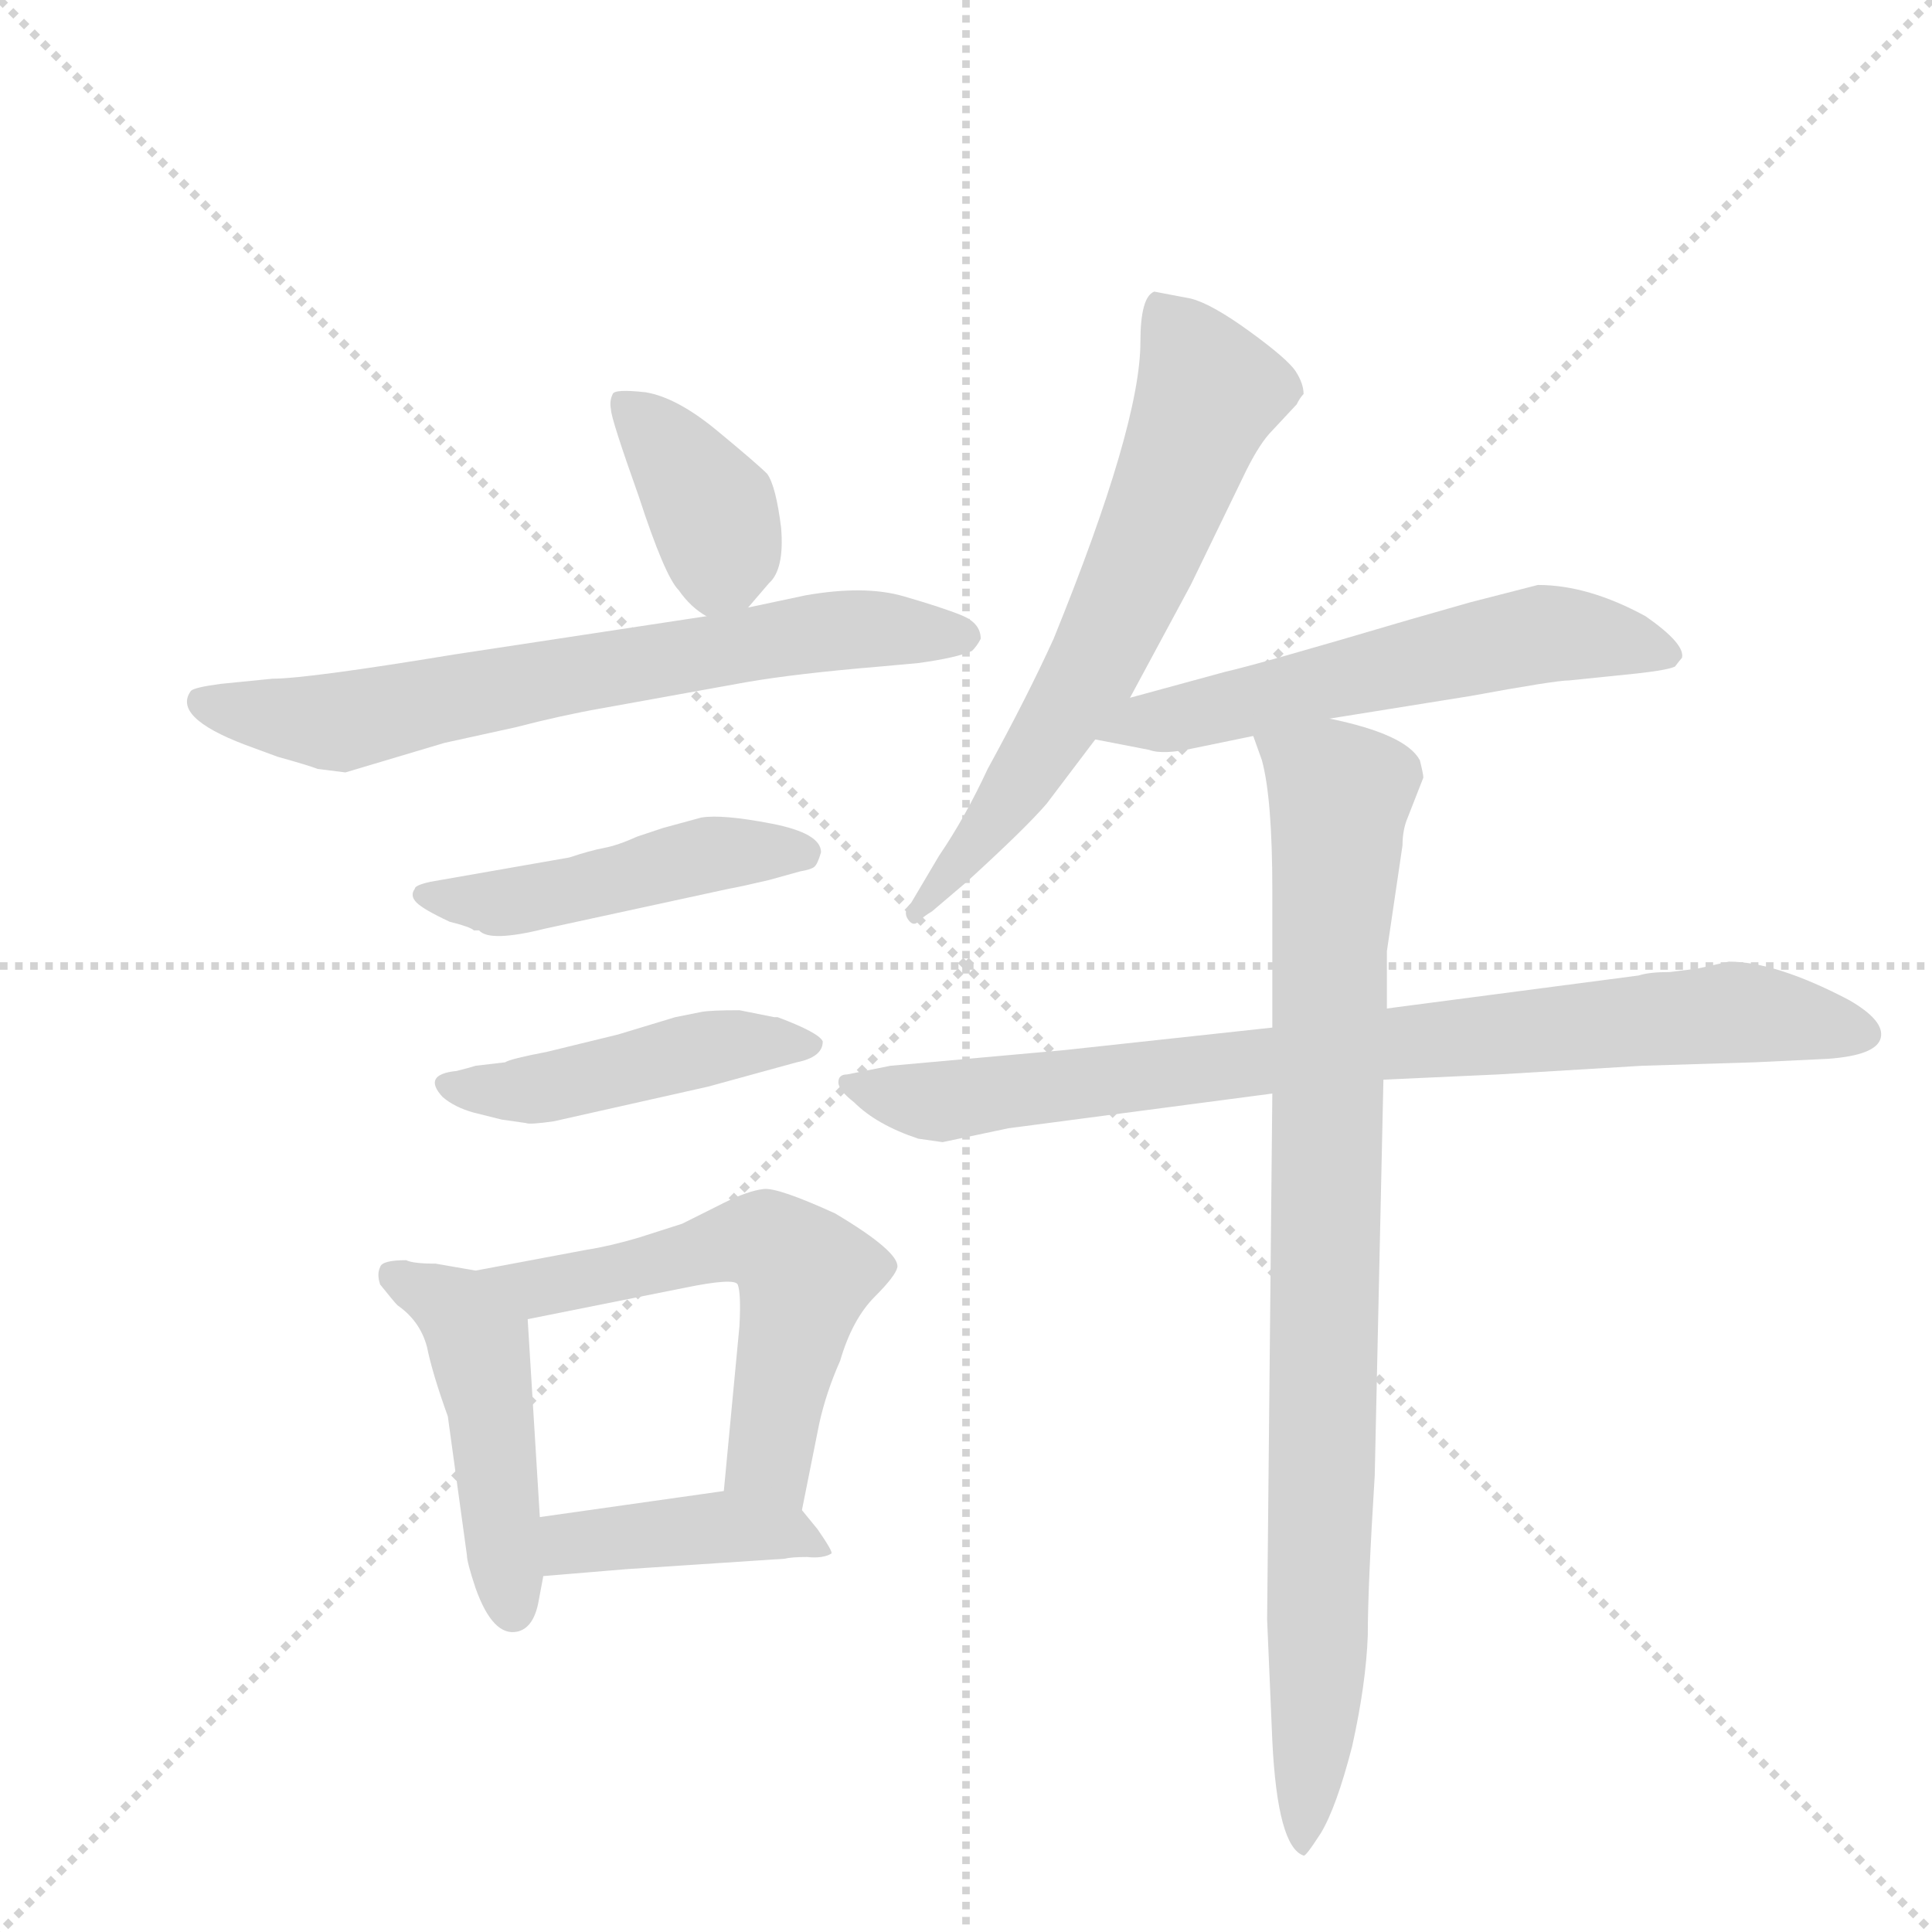 <svg version="1.1" viewBox="0 0 1024 1024" xmlns="http://www.w3.org/2000/svg">
  <g stroke="lightgray" stroke-dasharray="1,1" stroke-width="1" transform="scale(4, 4)">
    <line x1="0" y1="0" x2="256" y2="256"></line>
    <line x1="256" y1="0" x2="0" y2="256"></line>
    <line x1="128" y1="0" x2="128" y2="256"></line>
    <line x1="0" y1="128" x2="256" y2="128"></line>
  </g>
  <g transform="scale(0.92, -0.92) translate(60, -900)">
    <style type="text/css">
      
        @keyframes keyframes0 {
          from {
            stroke: blue;
            stroke-dashoffset: 387;
            stroke-width: 128;
          }
          56% {
            animation-timing-function: step-end;
            stroke: blue;
            stroke-dashoffset: 0;
            stroke-width: 128;
          }
          to {
            stroke: black;
            stroke-width: 1024;
          }
        }
        #make-me-a-hanzi-animation-0 {
          animation: keyframes0 0.565s both;
          animation-delay: 0s;
          animation-timing-function: linear;
        }
      
        @keyframes keyframes1 {
          from {
            stroke: blue;
            stroke-dashoffset: 703;
            stroke-width: 128;
          }
          70% {
            animation-timing-function: step-end;
            stroke: blue;
            stroke-dashoffset: 0;
            stroke-width: 128;
          }
          to {
            stroke: black;
            stroke-width: 1024;
          }
        }
        #make-me-a-hanzi-animation-1 {
          animation: keyframes1 0.822s both;
          animation-delay: 0.565s;
          animation-timing-function: linear;
        }
      
        @keyframes keyframes2 {
          from {
            stroke: blue;
            stroke-dashoffset: 476;
            stroke-width: 128;
          }
          61% {
            animation-timing-function: step-end;
            stroke: blue;
            stroke-dashoffset: 0;
            stroke-width: 128;
          }
          to {
            stroke: black;
            stroke-width: 1024;
          }
        }
        #make-me-a-hanzi-animation-2 {
          animation: keyframes2 0.637s both;
          animation-delay: 1.387s;
          animation-timing-function: linear;
        }
      
        @keyframes keyframes3 {
          from {
            stroke: blue;
            stroke-dashoffset: 467;
            stroke-width: 128;
          }
          60% {
            animation-timing-function: step-end;
            stroke: blue;
            stroke-dashoffset: 0;
            stroke-width: 128;
          }
          to {
            stroke: black;
            stroke-width: 1024;
          }
        }
        #make-me-a-hanzi-animation-3 {
          animation: keyframes3 0.63s both;
          animation-delay: 2.024s;
          animation-timing-function: linear;
        }
      
        @keyframes keyframes4 {
          from {
            stroke: blue;
            stroke-dashoffset: 477;
            stroke-width: 128;
          }
          61% {
            animation-timing-function: step-end;
            stroke: blue;
            stroke-dashoffset: 0;
            stroke-width: 128;
          }
          to {
            stroke: black;
            stroke-width: 1024;
          }
        }
        #make-me-a-hanzi-animation-4 {
          animation: keyframes4 0.638s both;
          animation-delay: 2.654s;
          animation-timing-function: linear;
        }
      
        @keyframes keyframes5 {
          from {
            stroke: blue;
            stroke-dashoffset: 583;
            stroke-width: 128;
          }
          65% {
            animation-timing-function: step-end;
            stroke: blue;
            stroke-dashoffset: 0;
            stroke-width: 128;
          }
          to {
            stroke: black;
            stroke-width: 1024;
          }
        }
        #make-me-a-hanzi-animation-5 {
          animation: keyframes5 0.724s both;
          animation-delay: 3.293s;
          animation-timing-function: linear;
        }
      
        @keyframes keyframes6 {
          from {
            stroke: blue;
            stroke-dashoffset: 419;
            stroke-width: 128;
          }
          58% {
            animation-timing-function: step-end;
            stroke: blue;
            stroke-dashoffset: 0;
            stroke-width: 128;
          }
          to {
            stroke: black;
            stroke-width: 1024;
          }
        }
        #make-me-a-hanzi-animation-6 {
          animation: keyframes6 0.591s both;
          animation-delay: 4.017s;
          animation-timing-function: linear;
        }
      
        @keyframes keyframes7 {
          from {
            stroke: blue;
            stroke-dashoffset: 658;
            stroke-width: 128;
          }
          68% {
            animation-timing-function: step-end;
            stroke: blue;
            stroke-dashoffset: 0;
            stroke-width: 128;
          }
          to {
            stroke: black;
            stroke-width: 1024;
          }
        }
        #make-me-a-hanzi-animation-7 {
          animation: keyframes7 0.785s both;
          animation-delay: 4.608s;
          animation-timing-function: linear;
        }
      
        @keyframes keyframes8 {
          from {
            stroke: blue;
            stroke-dashoffset: 585;
            stroke-width: 128;
          }
          66% {
            animation-timing-function: step-end;
            stroke: blue;
            stroke-dashoffset: 0;
            stroke-width: 128;
          }
          to {
            stroke: black;
            stroke-width: 1024;
          }
        }
        #make-me-a-hanzi-animation-8 {
          animation: keyframes8 0.726s both;
          animation-delay: 5.394s;
          animation-timing-function: linear;
        }
      
        @keyframes keyframes9 {
          from {
            stroke: blue;
            stroke-dashoffset: 844;
            stroke-width: 128;
          }
          73% {
            animation-timing-function: step-end;
            stroke: blue;
            stroke-dashoffset: 0;
            stroke-width: 128;
          }
          to {
            stroke: black;
            stroke-width: 1024;
          }
        }
        #make-me-a-hanzi-animation-9 {
          animation: keyframes9 0.937s both;
          animation-delay: 6.12s;
          animation-timing-function: linear;
        }
      
        @keyframes keyframes10 {
          from {
            stroke: blue;
            stroke-dashoffset: 914;
            stroke-width: 128;
          }
          75% {
            animation-timing-function: step-end;
            stroke: blue;
            stroke-dashoffset: 0;
            stroke-width: 128;
          }
          to {
            stroke: black;
            stroke-width: 1024;
          }
        }
        #make-me-a-hanzi-animation-10 {
          animation: keyframes10 0.994s both;
          animation-delay: 7.056s;
          animation-timing-function: linear;
        }
      
    </style>
    
      <path d="M 371 550 L 383 564 Q 392 572 390 596 Q 387 620 382 627 Q 376 633 353 652 Q 330 671 312 674 Q 294 676 293 673 Q 291 669 292 664 Q 292 659 308 614 Q 323 568 331 560 Q 338 550 347 545 C 360 537 360 537 371 550 Z" fill="lightgray"></path>
    
      <path d="M 347 545 L 202 523 Q 117 509 97 509 L 67 506 Q 52 504 50 502 Q 39 487 81 471 L 100 464 Q 118 459 123 457 L 139 455 L 196 472 L 237 481 Q 264 488 287 492 L 370 507 Q 399 512 447 516 L 469 518 Q 491 521 500 525 Q 503 528 505 532 Q 505 541 494 545.5 Q 483 550 460.5 556.5 Q 438 563 404 557 L 371 550 L 347 545 Z" fill="lightgray"></path>
    
      <path d="M 254 365 L 360 388 Q 366 389 383 393 L 401 398 Q 407 399 409 400.5 Q 411 402 413 409 Q 413 420 384.5 425.5 Q 356 431 344 429 L 322 423 L 307 418 Q 296 413 288 411.5 Q 280 410 268 406 L 188 392 Q 179 390 179 388 Q 176 384 180 380 Q 184 376 199 369 Q 211 366 213 364 L 216 364 Q 222 357 254 365 Z" fill="lightgray"></path>
    
      <path d="M 388 314 L 386 314 L 366 318 Q 349 318 344 317 L 329 314 L 296 304 L 255 294 Q 234 290 231 288 L 214 286 Q 211 285 203 283 Q 183 281 195 268 Q 202 262 213 259 L 229 255 L 243 253 Q 245 252 259 254 L 348 274 L 399 288 Q 414 291 414 300 Q 412 305 388 314 Z" fill="lightgray"></path>
    
      <path d="M 174 174 Q 160 174 159 170 Q 157 166 159 160 Q 167 150 169 148 Q 182 139 186 124 Q 189 109 198 84 L 209 4 Q 209 0 214 -15 Q 224 -43 238 -40 Q 247 -38 250 -24 L 253 -8 L 251 26 L 244 140 C 243 163 243 163 214 168 L 191 172 Q 178 172 174 174 Z" fill="lightgray"></path>
    
      <path d="M 402 30 L 412 80 Q 416 98 424 116 Q 431 140 444 153 Q 456 165 457 170 Q 458 179 421 201 Q 388 216 380 215 Q 371 214 357 207 L 333 195 L 308 187 Q 291 182 278 180 L 214 168 C 185 162 215 134 244 140 L 334 158 Q 363 164 365 160 Q 367 155 366 136 L 357 41 C 354 11 396 1 402 30 Z" fill="lightgray"></path>
    
      <path d="M 253 -8 L 301 -4 L 392 2 Q 396 3 405 3 Q 414 2 419 5 Q 420 6 411 19 L 402 30 C 389 46 387 45 357 41 L 251 26 C 221 22 223 -10 253 -8 Z" fill="lightgray"></path>
    
      <path d="M 591 498 L 626 563 L 658 629 Q 666 645 673 652 L 687 667 Q 689 671 691 673 Q 691 679 686.5 686 Q 682 693 660 709 Q 638 725 626 728 L 605 732 Q 597 729 597 703 Q 597 655 547 532 Q 532 499 509 457 Q 496 429 481 407 L 465 380 Q 460 375 463 370.5 Q 466 366 469 369 Q 472 372 477 375 L 497 392 Q 531 423 543 437 L 571 474 L 591 498 Z" fill="lightgray"></path>
    
      <path d="M 706 486 L 787 499 Q 836 508 844 508 L 883 512 Q 901 514 905 516 Q 908 520 909 521 Q 911 529 888 545 Q 855 563 826 563 L 787 553 L 752 543 Q 664 517 646 513 L 591 498 C 562 490 542 480 571 474 L 602 468 Q 610 465 628 469 L 662 476 L 706 486 Z" fill="lightgray"></path>
    
      <path d="M 673 308 L 553 295 L 453 286 L 428 281 Q 423 281 423 276.5 Q 423 272 432 265 Q 445 252 469 244 L 483 242 L 521 250 L 673 270 L 737 278 L 803 281 L 886 286 L 951 288 L 993 290 Q 1021 292 1023.5 302 Q 1026 312 1005 324 Q 963 346 936 346 L 918 342 L 902 340 Q 890 340 884 338 L 739 319 L 673 308 Z" fill="lightgray"></path>
    
      <path d="M 673 270 L 670 -33 L 673 -103 Q 676 -164 691 -169 Q 692 -170 701 -156 Q 710 -141 719 -106 Q 727 -70 728 -42 Q 728 -14 732 50 L 737 278 L 739 319 L 739 352 L 748 413 Q 748 422 751 429 L 760 452 Q 760 454 758 462 Q 750 477 706 486 C 677 493 655 499 662 476 L 667 462 Q 673 440 673 387 L 673 308 L 673 270 Z" fill="lightgray"></path>
    
    
      <clipPath id="make-me-a-hanzi-clip-0">
        <path d="M 371 550 L 383 564 Q 392 572 390 596 Q 387 620 382 627 Q 376 633 353 652 Q 330 671 312 674 Q 294 676 293 673 Q 291 669 292 664 Q 292 659 308 614 Q 323 568 331 560 Q 338 550 347 545 C 360 537 360 537 371 550 Z"></path>
      </clipPath>
      <path clip-path="url(#make-me-a-hanzi-clip-0)" d="M 297 668 L 314 655 L 350 605 L 356 582 L 350 559" fill="none" id="make-me-a-hanzi-animation-0" stroke-dasharray="259 518" stroke-linecap="round"></path>
    
      <clipPath id="make-me-a-hanzi-clip-1">
        <path d="M 347 545 L 202 523 Q 117 509 97 509 L 67 506 Q 52 504 50 502 Q 39 487 81 471 L 100 464 Q 118 459 123 457 L 139 455 L 196 472 L 237 481 Q 264 488 287 492 L 370 507 Q 399 512 447 516 L 469 518 Q 491 521 500 525 Q 503 528 505 532 Q 505 541 494 545.5 Q 483 550 460.5 556.5 Q 438 563 404 557 L 371 550 L 347 545 Z"></path>
      </clipPath>
      <path clip-path="url(#make-me-a-hanzi-clip-1)" d="M 55 496 L 127 484 L 429 538 L 496 533" fill="none" id="make-me-a-hanzi-animation-1" stroke-dasharray="575 1150" stroke-linecap="round"></path>
    
      <clipPath id="make-me-a-hanzi-clip-2">
        <path d="M 254 365 L 360 388 Q 366 389 383 393 L 401 398 Q 407 399 409 400.5 Q 411 402 413 409 Q 413 420 384.5 425.5 Q 356 431 344 429 L 322 423 L 307 418 Q 296 413 288 411.5 Q 280 410 268 406 L 188 392 Q 179 390 179 388 Q 176 384 180 380 Q 184 376 199 369 Q 211 366 213 364 L 216 364 Q 222 357 254 365 Z"></path>
      </clipPath>
      <path clip-path="url(#make-me-a-hanzi-clip-2)" d="M 186 385 L 229 380 L 350 408 L 403 408" fill="none" id="make-me-a-hanzi-animation-2" stroke-dasharray="348 696" stroke-linecap="round"></path>
    
      <clipPath id="make-me-a-hanzi-clip-3">
        <path d="M 388 314 L 386 314 L 366 318 Q 349 318 344 317 L 329 314 L 296 304 L 255 294 Q 234 290 231 288 L 214 286 Q 211 285 203 283 Q 183 281 195 268 Q 202 262 213 259 L 229 255 L 243 253 Q 245 252 259 254 L 348 274 L 399 288 Q 414 291 414 300 Q 412 305 388 314 Z"></path>
      </clipPath>
      <path clip-path="url(#make-me-a-hanzi-clip-3)" d="M 199 275 L 238 271 L 359 298 L 407 299" fill="none" id="make-me-a-hanzi-animation-3" stroke-dasharray="339 678" stroke-linecap="round"></path>
    
      <clipPath id="make-me-a-hanzi-clip-4">
        <path d="M 174 174 Q 160 174 159 170 Q 157 166 159 160 Q 167 150 169 148 Q 182 139 186 124 Q 189 109 198 84 L 209 4 Q 209 0 214 -15 Q 224 -43 238 -40 Q 247 -38 250 -24 L 253 -8 L 251 26 L 244 140 C 243 163 243 163 214 168 L 191 172 Q 178 172 174 174 Z"></path>
      </clipPath>
      <path clip-path="url(#make-me-a-hanzi-clip-4)" d="M 165 165 L 203 145 L 215 126 L 235 -28" fill="none" id="make-me-a-hanzi-animation-4" stroke-dasharray="349 698" stroke-linecap="round"></path>
    
      <clipPath id="make-me-a-hanzi-clip-5">
        <path d="M 402 30 L 412 80 Q 416 98 424 116 Q 431 140 444 153 Q 456 165 457 170 Q 458 179 421 201 Q 388 216 380 215 Q 371 214 357 207 L 333 195 L 308 187 Q 291 182 278 180 L 214 168 C 185 162 215 134 244 140 L 334 158 Q 363 164 365 160 Q 367 155 366 136 L 357 41 C 354 11 396 1 402 30 Z"></path>
      </clipPath>
      <path clip-path="url(#make-me-a-hanzi-clip-5)" d="M 221 166 L 249 158 L 374 185 L 398 174 L 404 166 L 383 63 L 396 38" fill="none" id="make-me-a-hanzi-animation-5" stroke-dasharray="455 910" stroke-linecap="round"></path>
    
      <clipPath id="make-me-a-hanzi-clip-6">
        <path d="M 253 -8 L 301 -4 L 392 2 Q 396 3 405 3 Q 414 2 419 5 Q 420 6 411 19 L 402 30 C 389 46 387 45 357 41 L 251 26 C 221 22 223 -10 253 -8 Z"></path>
      </clipPath>
      <path clip-path="url(#make-me-a-hanzi-clip-6)" d="M 259 -2 L 276 13 L 360 21 L 391 18 L 412 5" fill="none" id="make-me-a-hanzi-animation-6" stroke-dasharray="291 582" stroke-linecap="round"></path>
    
      <clipPath id="make-me-a-hanzi-clip-7">
        <path d="M 591 498 L 626 563 L 658 629 Q 666 645 673 652 L 687 667 Q 689 671 691 673 Q 691 679 686.5 686 Q 682 693 660 709 Q 638 725 626 728 L 605 732 Q 597 729 597 703 Q 597 655 547 532 Q 532 499 509 457 Q 496 429 481 407 L 465 380 Q 460 375 463 370.5 Q 466 366 469 369 Q 472 372 477 375 L 497 392 Q 531 423 543 437 L 571 474 L 591 498 Z"></path>
      </clipPath>
      <path clip-path="url(#make-me-a-hanzi-clip-7)" d="M 609 723 L 636 673 L 607 597 L 566 509 L 521 439 L 467 375" fill="none" id="make-me-a-hanzi-animation-7" stroke-dasharray="530 1060" stroke-linecap="round"></path>
    
      <clipPath id="make-me-a-hanzi-clip-8">
        <path d="M 706 486 L 787 499 Q 836 508 844 508 L 883 512 Q 901 514 905 516 Q 908 520 909 521 Q 911 529 888 545 Q 855 563 826 563 L 787 553 L 752 543 Q 664 517 646 513 L 591 498 C 562 490 542 480 571 474 L 602 468 Q 610 465 628 469 L 662 476 L 706 486 Z"></path>
      </clipPath>
      <path clip-path="url(#make-me-a-hanzi-clip-8)" d="M 580 477 L 830 535 L 901 523" fill="none" id="make-me-a-hanzi-animation-8" stroke-dasharray="457 914" stroke-linecap="round"></path>
    
      <clipPath id="make-me-a-hanzi-clip-9">
        <path d="M 673 308 L 553 295 L 453 286 L 428 281 Q 423 281 423 276.5 Q 423 272 432 265 Q 445 252 469 244 L 483 242 L 521 250 L 673 270 L 737 278 L 803 281 L 886 286 L 951 288 L 993 290 Q 1021 292 1023.5 302 Q 1026 312 1005 324 Q 963 346 936 346 L 918 342 L 902 340 Q 890 340 884 338 L 739 319 L 673 308 Z"></path>
      </clipPath>
      <path clip-path="url(#make-me-a-hanzi-clip-9)" d="M 431 273 L 485 265 L 736 299 L 938 317 L 1014 305" fill="none" id="make-me-a-hanzi-animation-9" stroke-dasharray="716 1432" stroke-linecap="round"></path>
    
      <clipPath id="make-me-a-hanzi-clip-10">
        <path d="M 673 270 L 670 -33 L 673 -103 Q 676 -164 691 -169 Q 692 -170 701 -156 Q 710 -141 719 -106 Q 727 -70 728 -42 Q 728 -14 732 50 L 737 278 L 739 319 L 739 352 L 748 413 Q 748 422 751 429 L 760 452 Q 760 454 758 462 Q 750 477 706 486 C 677 493 655 499 662 476 L 667 462 Q 673 440 673 387 L 673 308 L 673 270 Z"></path>
      </clipPath>
      <path clip-path="url(#make-me-a-hanzi-clip-10)" d="M 671 471 L 712 442 L 699 -57 L 690 -165" fill="none" id="make-me-a-hanzi-animation-10" stroke-dasharray="786 1572" stroke-linecap="round"></path>
    
  </g>
</svg>